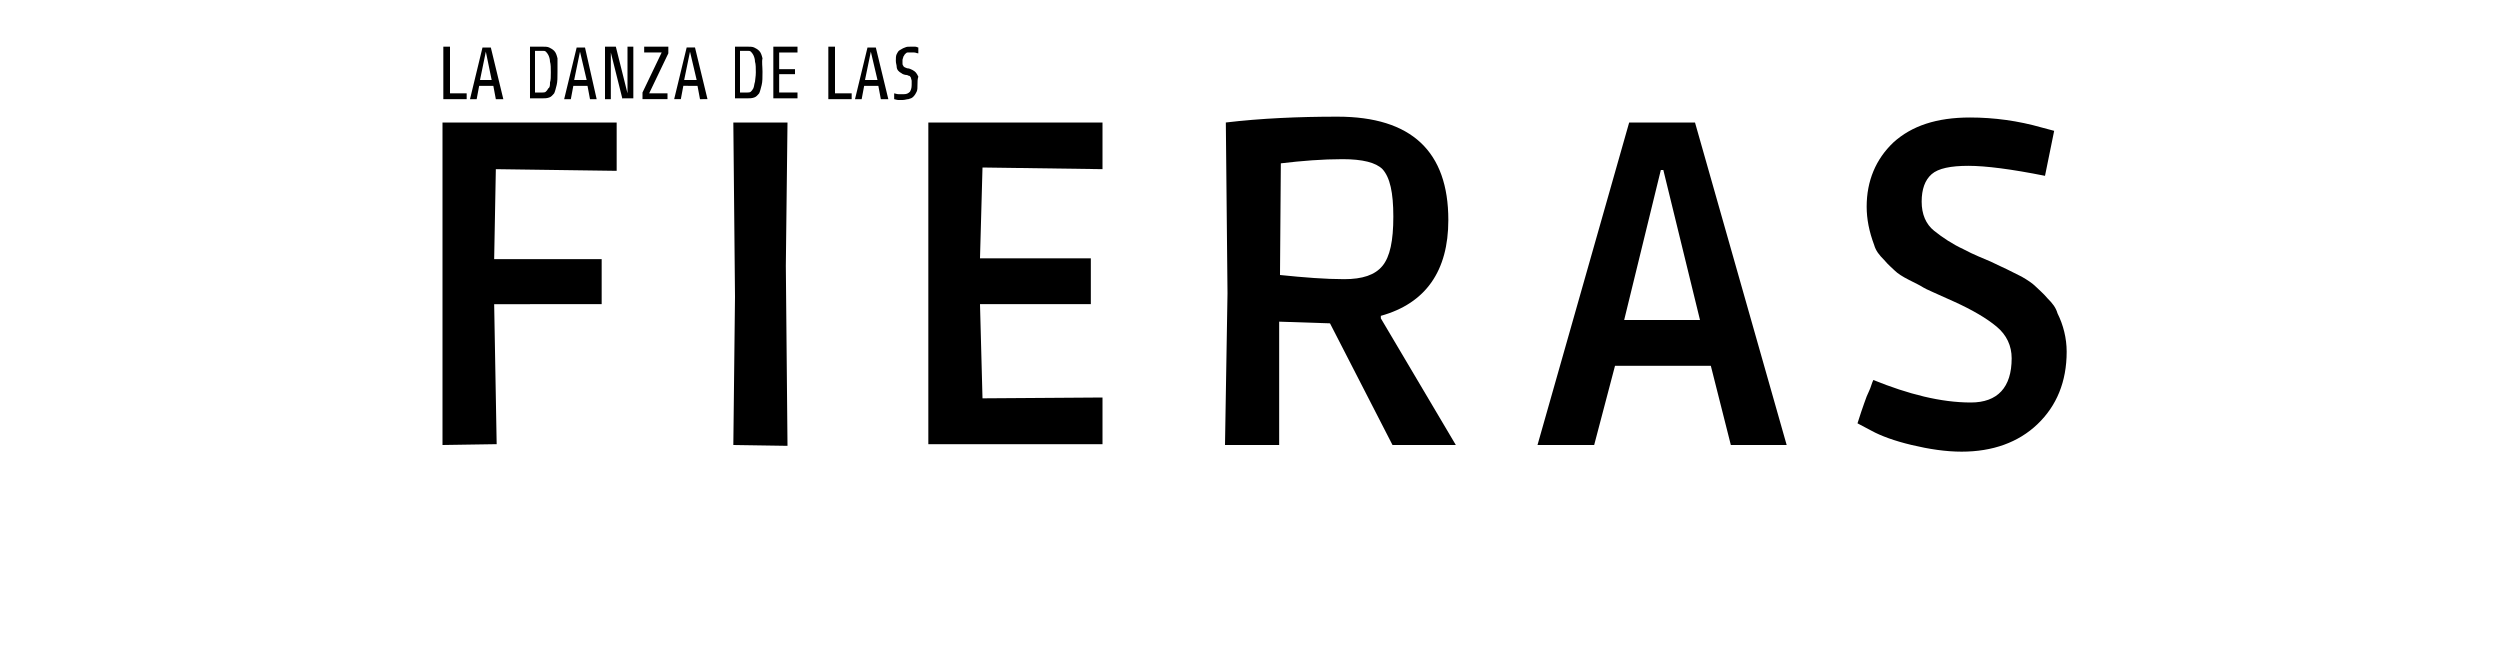 <?xml version="1.0" encoding="utf-8"?>
<!-- Generator: Adobe Illustrator 21.0.2, SVG Export Plug-In . SVG Version: 6.00 Build 0)  -->
<svg version="1.1" id="Layer_1" xmlns="http://www.w3.org/2000/svg" xmlns:xlink="http://www.w3.org/1999/xlink" x="0px" y="0px"
	 viewBox="0 0 300 77.7" style="enable-background:new 0 0 300 77.7;" xml:space="preserve">
<g>
	<g>
		<path d="M53.1,53.4V14.7H74v5.8l-14.5-0.2l-0.2,10.8h12.9v5.4H59.3l0.3,16.8L53.1,53.4L53.1,53.4z"/>
		<path d="M88,53.4l0.2-17.8L88,14.7h6.5l-0.2,17.2l0.2,21.6L88,53.4L88,53.4z"/>
		<path d="M111.4,53.4V14.7h20.9v5.6l-14.4-0.2L117.6,31h13.3v5.5h-13.3l0.3,11.3l14.4-0.1v5.6H111.4z"/>
		<path d="M160.5,14c8.9,0,13.3,4.2,13.3,12.4c0,6.1-2.7,10-8.1,11.5v0.3l9,15.2h-7.6l-7.5-14.6l-6.1-0.2v14.8h-6.5l0.3-18.2
			l-0.2-20.5C151.3,14.2,155.8,14,160.5,14z M153.6,33c2.9,0.3,5.5,0.5,7.7,0.5c2.2,0,3.7-0.5,4.6-1.6c0.9-1.1,1.3-3,1.3-5.9
			s-0.4-4.7-1.3-5.7c-0.8-0.8-2.4-1.2-4.8-1.2c-2.4,0-4.9,0.2-7.4,0.5L153.6,33z"/>
		<path d="M184.5,53.4l11-38.7h7.9l11,38.7h-6.7l-2.4-9.5h-11.5l-2.5,9.5L184.5,53.4L184.5,53.4z M194.9,38.4h9.1l-4.4-18h-0.3
			L194.9,38.4z"/>
		<path d="M236.5,48.3c3.2,0,4.9-1.8,4.9-5.3c0-1.5-0.6-2.8-1.8-3.8c-1.2-1-2.9-2-5.1-3s-3.4-1.5-3.7-1.7c-0.3-0.2-0.9-0.5-1.7-0.9
			c-0.8-0.4-1.4-0.8-1.7-1.1c-0.3-0.3-0.8-0.7-1.3-1.3c-0.6-0.6-1-1.1-1.2-1.8c-0.6-1.6-0.9-3.1-0.9-4.6c0-3.1,1.1-5.7,3.2-7.7
			c2.2-2,5.2-3,9.2-3c2.9,0,5.8,0.4,8.6,1.2l1.5,0.4l-1.1,5.4c-4-0.8-7.1-1.2-9.2-1.2c-2.1,0-3.6,0.3-4.4,1
			c-0.8,0.7-1.2,1.8-1.2,3.3c0,1.5,0.5,2.7,1.5,3.5c1,0.8,2.2,1.6,3.5,2.2c1.3,0.7,2.4,1.1,3.3,1.5c0.8,0.4,1.5,0.7,1.9,0.9
			s1,0.5,1.8,0.9c0.7,0.4,1.3,0.8,1.7,1.2s0.9,0.8,1.4,1.4c0.6,0.6,1,1.1,1.2,1.8c0.7,1.4,1.1,3,1.1,4.6c0,3.6-1.2,6.5-3.5,8.7
			c-2.3,2.2-5.4,3.3-9.1,3.3c-1.9,0-3.9-0.3-6-0.8s-3.7-1.1-4.8-1.7l-1.7-0.9c0.3-1,0.6-1.8,0.8-2.4c0.2-0.6,0.4-1.1,0.6-1.5
			c0.2-0.4,0.3-0.9,0.5-1.3C229,47.3,232.9,48.3,236.5,48.3z"/>
	</g>
	<g>
		<path d="M53.2,11.9V5.6h0.8v5.6h2v0.7H53.2z"/>
		<path d="M59.5,11.9l-0.3-1.6h-1.7l-0.3,1.6h-0.8l1.5-6.2h1l1.5,6.2H59.5z M58.3,6.2l-0.7,3.4H59L58.3,6.2z"/>
		<path d="M66.9,8.6c0,0.7,0,1.2-0.1,1.6c-0.1,0.4-0.2,0.8-0.3,1c-0.2,0.2-0.3,0.4-0.6,0.5s-0.5,0.1-0.8,0.1c-0.2,0-0.4,0-0.5,0
			c-0.2,0-0.4,0-0.5,0c-0.2,0-0.4,0-0.5,0V5.6c0.2,0,0.3,0,0.5,0c0.1,0,0.3,0,0.5,0c0.2,0,0.3,0,0.5,0c0.3,0,0.6,0,0.8,0.1
			c0.2,0.1,0.4,0.2,0.6,0.4c0.2,0.2,0.3,0.5,0.4,0.9C66.9,7.4,66.9,8,66.9,8.6z M66.1,8.7c0-0.5,0-1-0.1-1.3c0-0.3-0.1-0.6-0.2-0.8
			c-0.1-0.2-0.2-0.3-0.3-0.4c-0.1-0.1-0.2-0.1-0.4-0.1c-0.1,0-0.2,0-0.3,0s-0.2,0-0.3,0c-0.1,0-0.2,0-0.3,0v5c0.1,0,0.2,0,0.3,0
			c0.1,0,0.2,0,0.3,0c0.1,0,0.2,0,0.3,0c0.1,0,0.3,0,0.4-0.1c0.1-0.1,0.2-0.2,0.3-0.4C66,10.5,66,10.2,66,9.9
			C66.1,9.6,66.1,9.2,66.1,8.7z"/>
		<path d="M70.8,11.9l-0.3-1.6h-1.7l-0.3,1.6h-0.8l1.5-6.2h1l1.4,6.2H70.8z M69.6,6.2l-0.7,3.4h1.5L69.6,6.2z"/>
		<path d="M74.7,11.9l-1.4-5.6v5.6h-0.7V5.6h1.3l1.4,5.6V5.6h0.7v6.2H74.7z"/>
		<path d="M77.9,11.2h2.2v0.7h-3v-0.8l2.3-4.8h-2.1V5.6h2.9v0.8L77.9,11.2z"/>
		<path d="M84,11.9l-0.3-1.6H82l-0.3,1.6h-0.8l1.5-6.2h1l1.5,6.2H84z M82.8,6.2l-0.7,3.4h1.5L82.8,6.2z"/>
		<path d="M91.5,8.6c0,0.7,0,1.2-0.1,1.6c-0.1,0.4-0.2,0.8-0.3,1c-0.2,0.2-0.3,0.4-0.6,0.5s-0.5,0.1-0.8,0.1c-0.2,0-0.4,0-0.5,0
			s-0.4,0-0.5,0c-0.2,0-0.4,0-0.5,0V5.6c0.2,0,0.3,0,0.5,0c0.1,0,0.3,0,0.5,0s0.3,0,0.5,0c0.3,0,0.6,0,0.8,0.1
			c0.2,0.1,0.4,0.2,0.6,0.4c0.2,0.2,0.3,0.5,0.4,0.9C91.4,7.4,91.5,8,91.5,8.6z M90.7,8.7c0-0.5,0-1-0.1-1.3c0-0.3-0.1-0.6-0.2-0.8
			c-0.1-0.2-0.2-0.3-0.3-0.4c-0.1-0.1-0.2-0.1-0.4-0.1c-0.1,0-0.2,0-0.3,0s-0.2,0-0.3,0c-0.1,0-0.2,0-0.3,0v5c0.1,0,0.2,0,0.3,0
			c0.1,0,0.2,0,0.3,0c0.1,0,0.2,0,0.3,0c0.1,0,0.3,0,0.4-0.1c0.1-0.1,0.2-0.2,0.3-0.4c0.1-0.2,0.1-0.5,0.2-0.8
			C90.6,9.6,90.7,9.2,90.7,8.7z"/>
		<path d="M92.8,11.9V5.6h2.9v0.7h-2.2v2h1.9v0.6h-1.9v2.2h2.2v0.7H92.8z"/>
		<path d="M99.4,11.9V5.6h0.8v5.6h2v0.7H99.4z"/>
		<path d="M105.7,11.9l-0.3-1.6h-1.7l-0.3,1.6h-0.8l1.5-6.2h1l1.5,6.2H105.7z M104.5,6.2l-0.7,3.4h1.5L104.5,6.2z"/>
		<path d="M110.1,10.1c0,0.4,0,0.7-0.1,0.9c-0.1,0.2-0.2,0.4-0.4,0.6s-0.3,0.2-0.6,0.3c-0.2,0-0.4,0.1-0.7,0.1c-0.1,0-0.3,0-0.5,0
			c-0.2,0-0.4-0.1-0.5-0.1v-0.7c0.1,0,0.3,0.1,0.5,0.1c0.2,0,0.4,0,0.7,0c0.3,0,0.5-0.1,0.7-0.3c0.1-0.2,0.2-0.4,0.2-0.8
			c0-0.2,0-0.4,0-0.5c0-0.1-0.1-0.3-0.1-0.4c-0.1-0.1-0.1-0.2-0.2-0.2c-0.1,0-0.2-0.1-0.3-0.1c-0.2,0-0.5-0.1-0.6-0.2
			c-0.2-0.1-0.3-0.2-0.4-0.3c-0.1-0.1-0.2-0.3-0.2-0.5c0-0.2-0.1-0.4-0.1-0.7c0-0.3,0-0.6,0.1-0.8c0.1-0.2,0.2-0.4,0.4-0.5
			c0.2-0.1,0.3-0.2,0.6-0.3c0.2-0.1,0.4-0.1,0.7-0.1c0.2,0,0.3,0,0.5,0c0.2,0,0.3,0.1,0.4,0.1v0.7c-0.2,0-0.3-0.1-0.5-0.1
			s-0.4,0-0.5,0c-0.1,0-0.2,0-0.3,0c-0.1,0-0.2,0.1-0.3,0.2s-0.1,0.2-0.2,0.3c0,0.1-0.1,0.3-0.1,0.4s0,0.3,0,0.4
			c0,0.1,0,0.2,0.1,0.3c0,0.1,0.1,0.1,0.2,0.2c0.1,0,0.2,0.1,0.3,0.1c0.2,0,0.4,0.1,0.6,0.2c0.2,0.1,0.3,0.2,0.4,0.3
			c0.1,0.1,0.2,0.3,0.3,0.5C110.1,9.5,110.1,9.8,110.1,10.1z"/>
	</g>
</g>
</svg>
